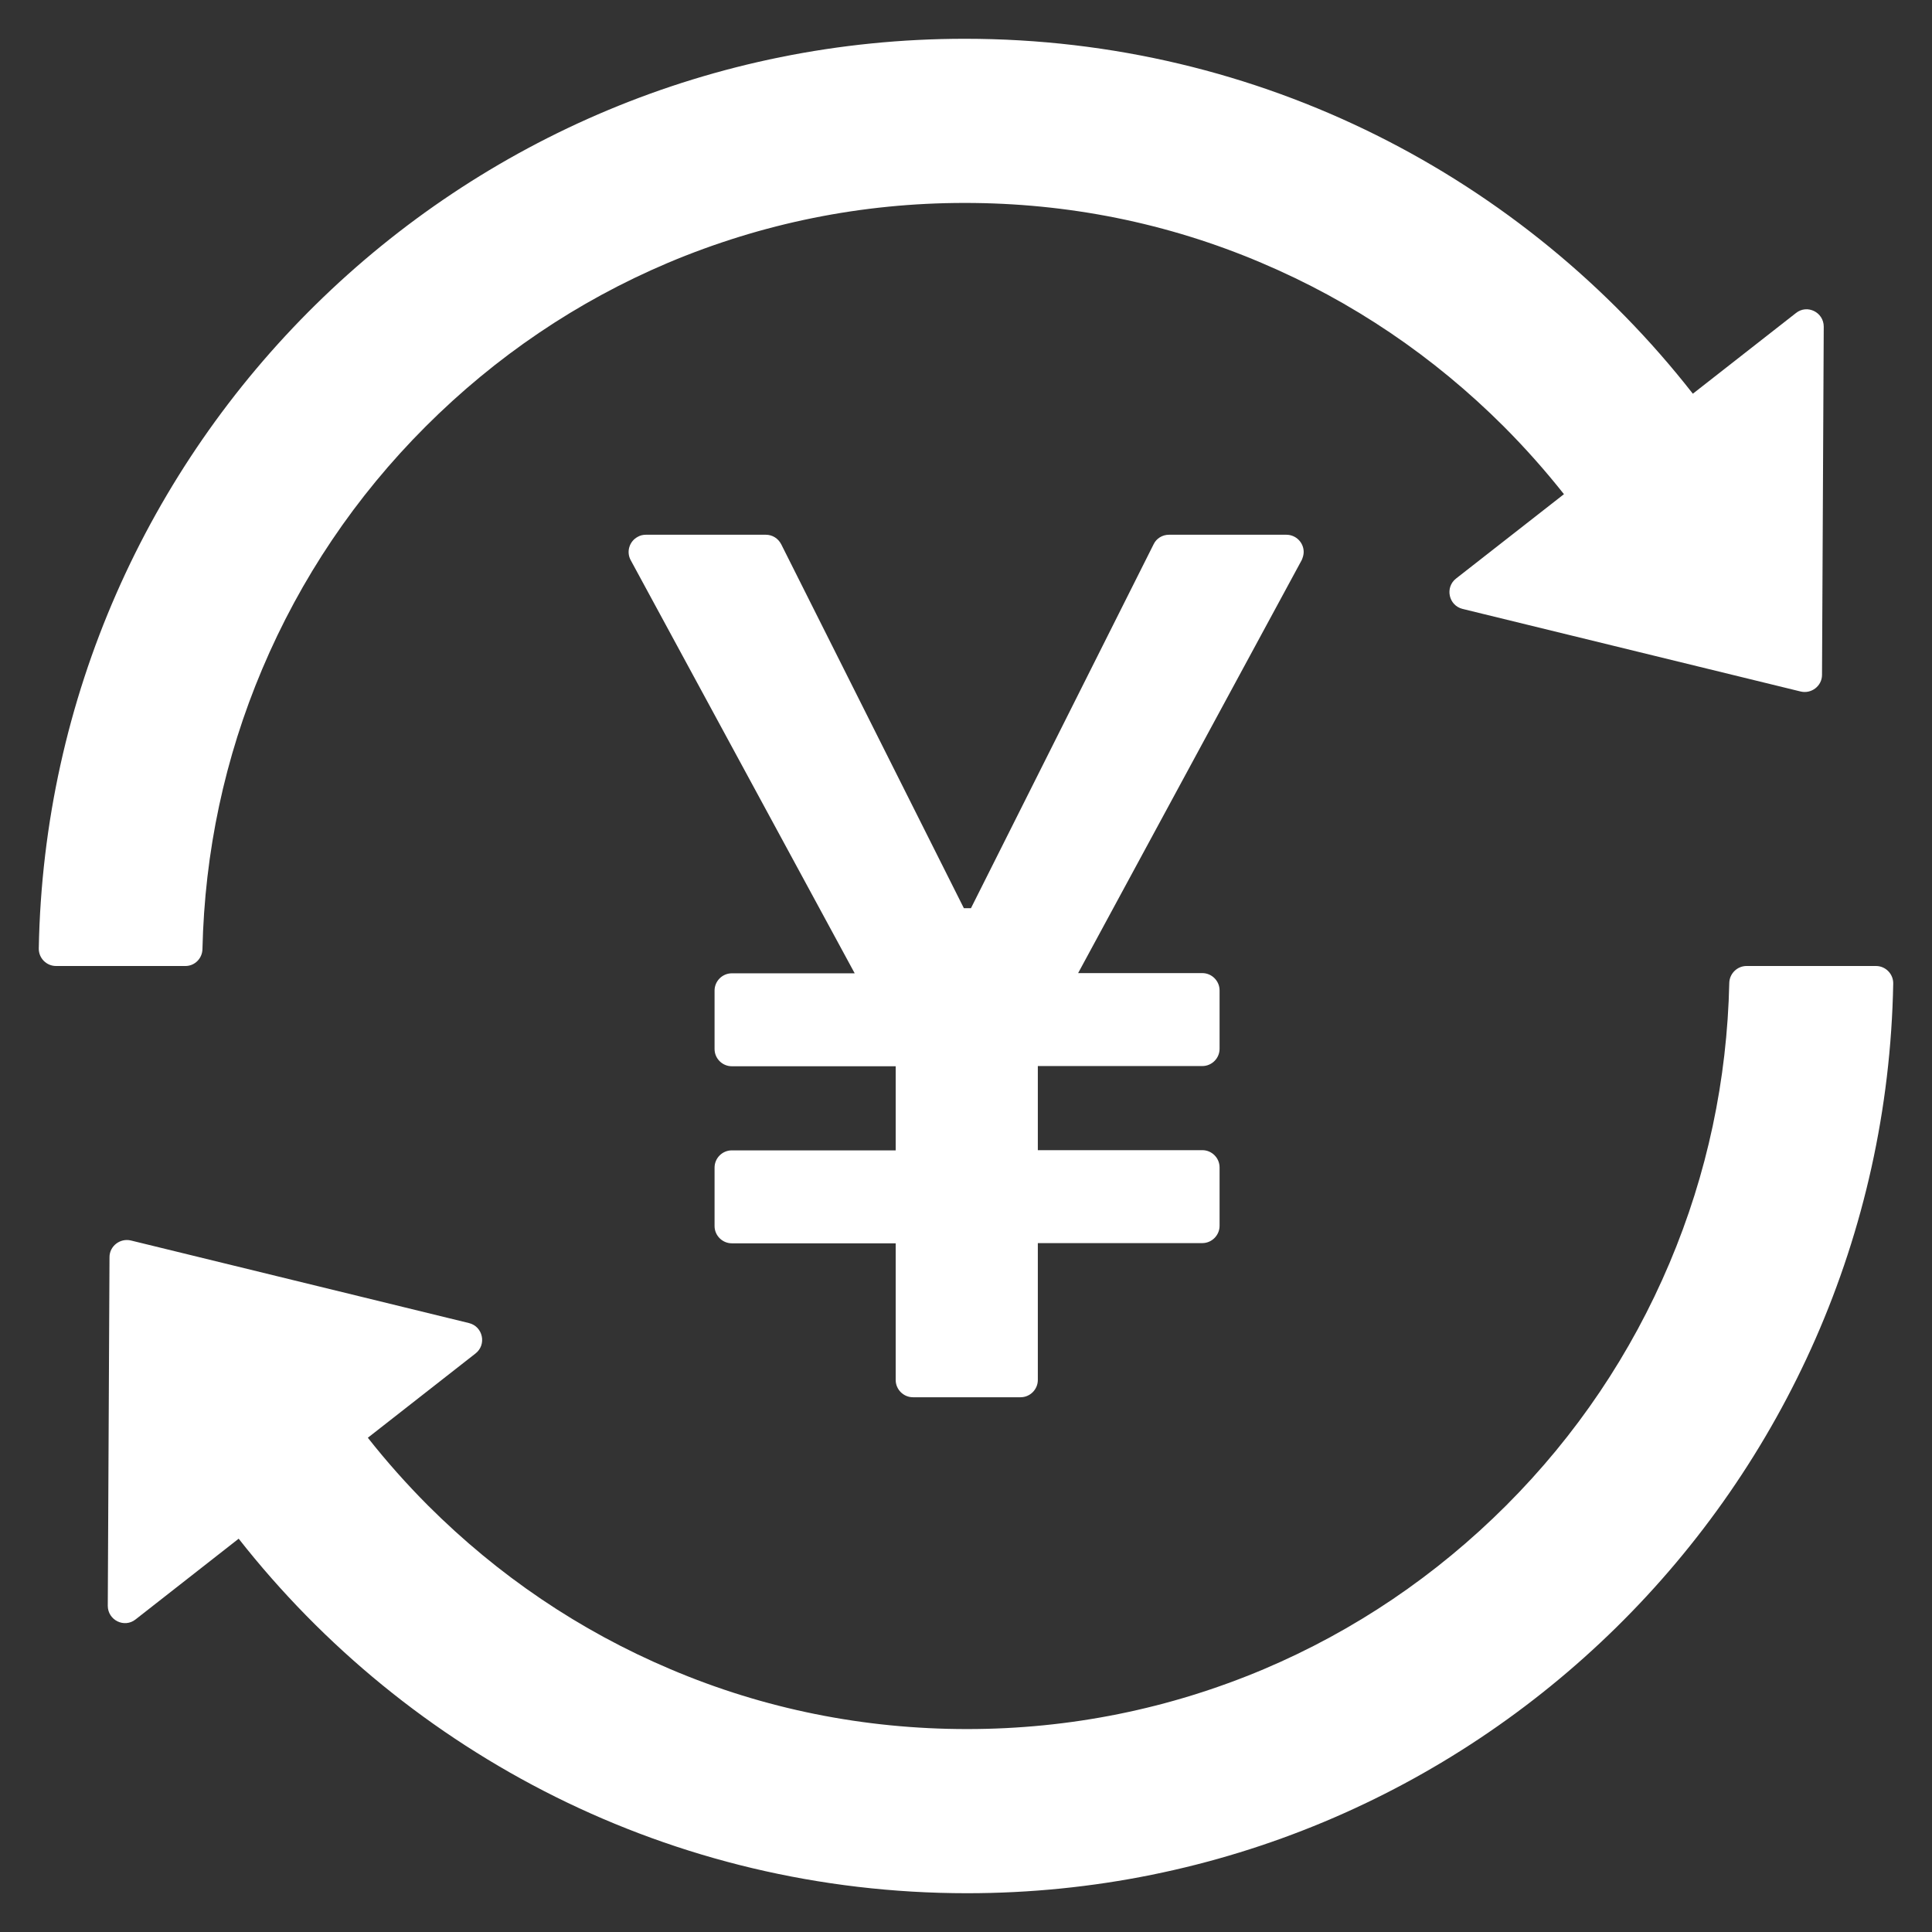 ﻿<?xml version="1.0" encoding="utf-8"?>
<svg version="1.1" xmlns:xlink="http://www.w3.org/1999/xlink" width="28px" height="28px" xmlns="http://www.w3.org/2000/svg">
  <rect width="100%" height="100%" fill="#333333" stroke="none"/>
  <g transform="matrix(1 0 0 1 -15 -2221 )">
    <path d="M 18.866 8.116  C 18.881 8.081  18.894 8.041  18.894 8  C 18.894 7.862  18.781 7.75  18.644 7.75  L 16.941 7.75  C 16.847 7.75  16.759 7.803  16.719 7.888  L 14.072 13.162  L 13.969 13.162  L 11.322 7.888  C 11.278 7.803  11.194 7.75  11.1 7.75  L 9.359 7.75  C 9.319 7.75  9.278 7.759  9.241 7.781  C 9.119 7.847  9.075 8  9.141 8.119  L 12.387 14.106  L 10.606 14.106  C 10.469 14.106  10.356 14.219  10.356 14.356  L 10.356 15.203  C 10.356 15.341  10.469 15.453  10.606 15.453  L 12.981 15.453  L 12.981 16.672  L 10.606 16.672  C 10.469 16.672  10.356 16.784  10.356 16.922  L 10.356 17.769  C 10.356 17.906  10.469 18.019  10.606 18.019  L 12.981 18.019  L 12.981 20  C 12.981 20.137  13.094 20.25  13.231 20.25  L 14.791 20.25  C 14.928 20.25  15.041 20.137  15.041 20  L 15.041 18.016  L 17.425 18.016  C 17.562 18.016  17.675 17.903  17.675 17.766  L 17.675 16.919  C 17.675 16.781  17.562 16.669  17.425 16.669  L 15.041 16.669  L 15.041 15.45  L 17.425 15.45  C 17.562 15.45  17.675 15.338  17.675 15.2  L 17.675 14.353  C 17.675 14.216  17.562 14.103  17.425 14.103  L 15.625 14.103  L 18.866 8.116  Z M 2.688 14  C 2.822 14  2.931 13.891  2.934 13.756  C 2.966 12.347  3.256 10.984  3.8 9.697  C 4.356 8.381  5.153 7.197  6.169 6.181  C 7.184 5.166  8.366 4.366  9.681 3.809  C 11.044 3.234  12.491 2.941  13.981 2.941  C 15.475 2.941  16.922 3.231  18.281 3.809  C 19.597 4.366  20.778 5.166  21.794 6.181  C 22.106 6.494  22.397 6.822  22.666 7.162  L 21.103 8.384  C 20.938 8.512  20.994 8.775  21.197 8.825  L 26.097 10.022  C 26.253 10.059  26.406 9.941  26.406 9.781  L 26.431 4.734  C 26.431 4.525  26.191 4.406  26.028 4.537  L 24.534 5.706  C 22.084 2.572  18.269 0.562  13.984 0.562  C 6.656 0.562  0.697 6.441  0.562 13.744  C 0.559 13.884  0.672 14  0.812 14  L 2.688 14  Z M 27.438 14.256  C 27.441 14.116  27.328 14  27.188 14  L 25.312 14  C 25.178 14  25.066 14.109  25.062 14.244  C 25.031 15.653  24.741 17.016  24.197 18.303  C 23.641 19.619  22.844 20.803  21.828 21.819  C 20.812 22.834  19.631 23.634  18.316 24.191  C 16.953 24.766  15.506 25.059  14.016 25.059  C 12.525 25.059  11.075 24.769  9.716 24.191  C 8.4 23.634  7.219 22.834  6.203 21.819  C 5.891 21.506  5.6 21.178  5.331 20.837  L 6.891 19.616  C 7.056 19.488  7 19.225  6.797 19.175  L 1.897 17.978  C 1.741 17.941  1.587 18.059  1.587 18.219  L 1.562 23.272  C 1.562 23.481  1.803 23.6  1.966 23.469  L 3.459 22.3  C 5.916 25.428  9.731 27.438  14.016 27.438  C 21.344 27.438  27.303 21.559  27.438 14.256  Z " fill-rule="nonzero" fill="#ffffff" stroke="none" transform="matrix(1 0 0 1 15 2221 )" />
  </g>
</svg>